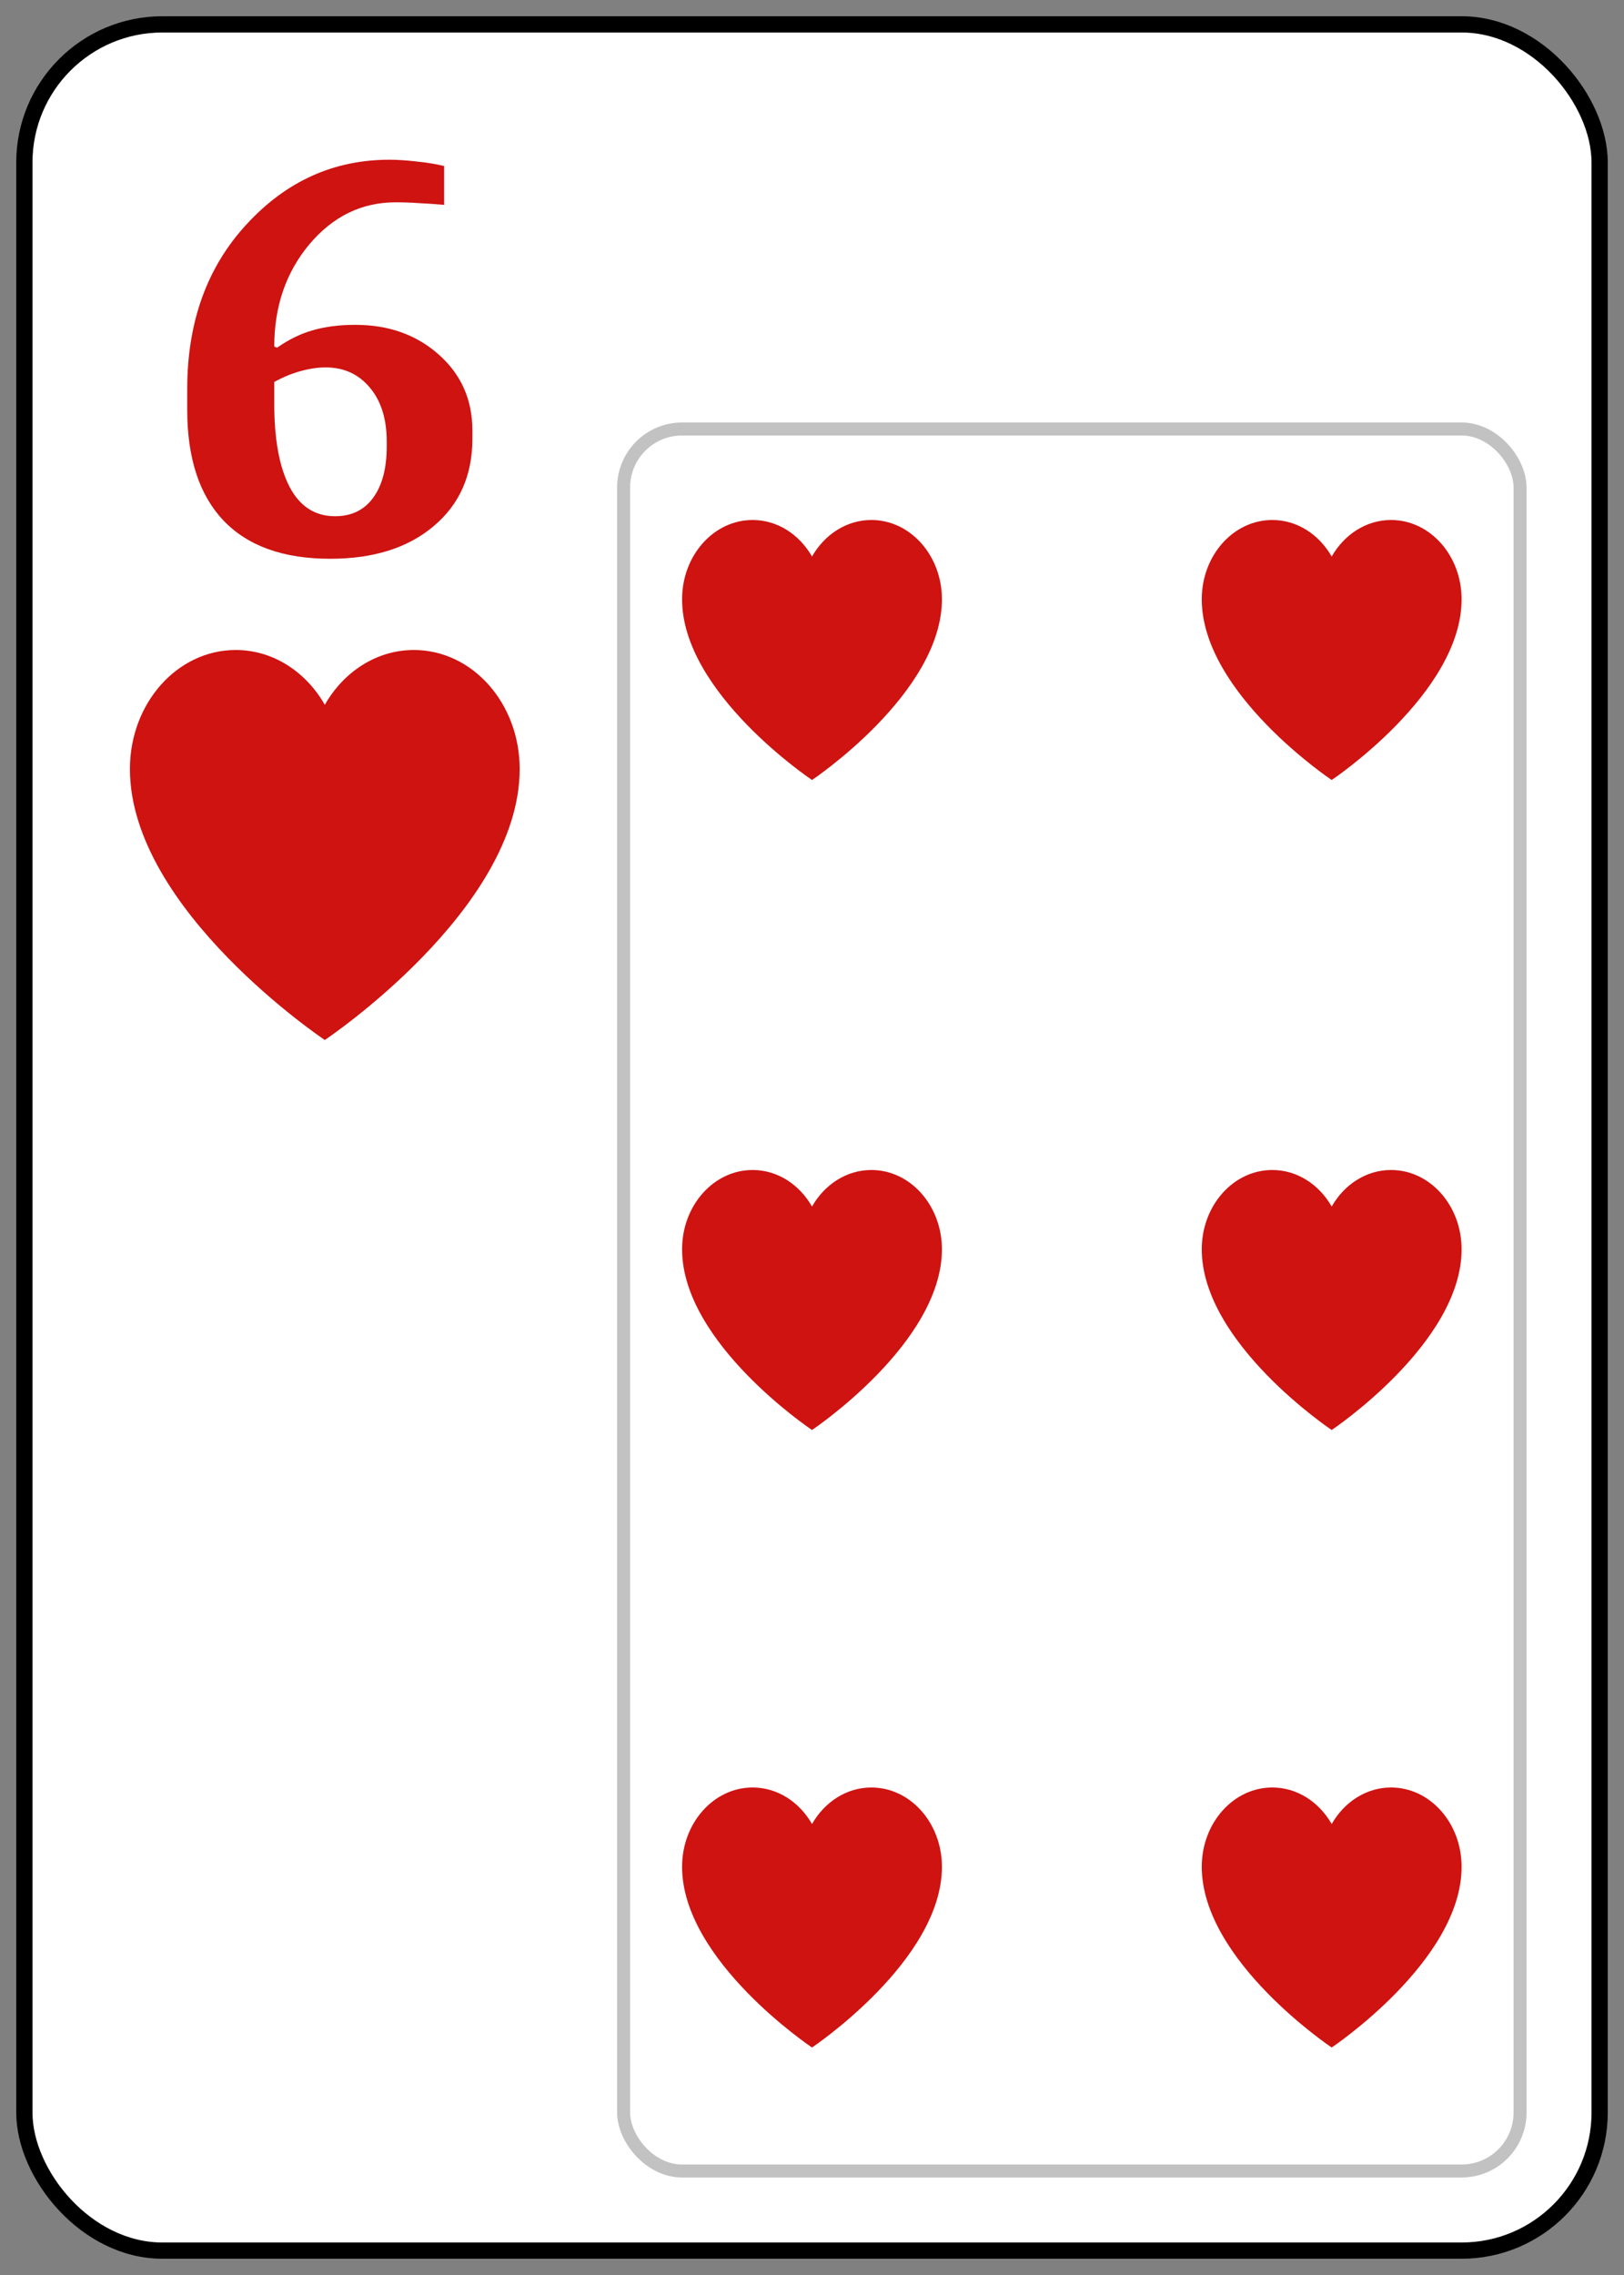 <svg width="50" height="70" viewBox="0 0 50 70" fill="none" xmlns="http://www.w3.org/2000/svg"><rect x="0" y="0" width="50" height="70" fill="#808080" stroke="none"/><rect x=".75" y=".75" width="48.5" height="68.5" rx="4.25" fill="#fff" stroke="#000" stroke-width=".5"/><path d="M45 18.44C45 21.329 41 24 41 24C41 24 37 21.329 37 18.44C37 17.093 37.972 16 39.171 16C39.939 16 40.614 16.448 41 17.124C41.386 16.448 42.061 16 42.828 16C44.028 16 45 17.093 45 18.44Z" fill="#CE1311"/><path d="M29 18.44C29 21.329 25 24 25 24C25 24 21 21.329 21 18.44C21 17.093 21.972 16 23.171 16C23.939 16 24.614 16.448 25 17.124C25.386 16.448 26.061 16 26.828 16C28.028 16 29 17.093 29 18.44Z" fill="#CE1311"/><path d="M45 57.44C45 60.329 41 63 41 63C41 63 37 60.329 37 57.44C37 56.093 37.972 55 39.171 55C39.939 55 40.614 55.448 41 56.124C41.386 55.448 42.061 55 42.828 55C44.028 55 45 56.093 45 57.44Z" fill="#CE1311"/><path d="M29 57.44C29 60.329 25 63 25 63C25 63 21 60.329 21 57.44C21 56.093 21.972 55 23.171 55C23.939 55 24.614 55.448 25 56.124C25.386 55.448 26.061 55 26.828 55C28.028 55 29 56.093 29 57.44Z" fill="#CE1311"/><path d="M29 38.44C29 41.329 25 44 25 44C25 44 21 41.329 21 38.44C21 37.093 21.972 36 23.171 36C23.939 36 24.614 36.448 25 37.124C25.386 36.448 26.061 36 26.828 36C28.028 36 29 37.093 29 38.44Z" fill="#CE1311"/><path d="M45 38.44C45 41.329 41 44 41 44C41 44 37 41.329 37 38.44C37 37.093 37.972 36 39.171 36C39.939 36 40.614 36.448 41 37.124C41.386 36.448 42.061 36 42.828 36C44.028 36 45 37.093 45 38.44Z" fill="#CE1311"/><rect opacity=".3" x="19.2" y="13.2" width="27.6" height="53.6" rx="1.8" stroke="#333" stroke-width=".4"/><path d="M5.764 11.973C5.764 9.91 6.373 8.22 7.592 6.901C8.811 5.577 10.275 4.915 11.986 4.915C12.238 4.915 12.514 4.933 12.812 4.968C13.117 4.997 13.404 5.044 13.674 5.108V6.304C13.41 6.28 13.155 6.263 12.909 6.251C12.663 6.233 12.42 6.225 12.18 6.225C11.137 6.225 10.252 6.655 9.525 7.517C8.805 8.378 8.444 9.427 8.444 10.663L8.532 10.698C8.89 10.446 9.256 10.268 9.631 10.162C10.012 10.051 10.448 9.995 10.94 9.995C11.966 9.995 12.821 10.3 13.507 10.909C14.198 11.519 14.544 12.298 14.544 13.247V13.502C14.544 14.627 14.146 15.523 13.349 16.191C12.558 16.859 11.497 17.193 10.167 17.193C8.726 17.193 7.63 16.801 6.88 16.016C6.136 15.23 5.764 14.094 5.764 12.605V11.973ZM11.907 13.59C11.907 12.893 11.734 12.339 11.389 11.929C11.043 11.513 10.589 11.305 10.026 11.305C9.786 11.305 9.528 11.343 9.253 11.419C8.978 11.495 8.708 11.606 8.444 11.753V12.421C8.444 13.528 8.603 14.384 8.919 14.987C9.235 15.585 9.701 15.884 10.316 15.884C10.82 15.884 11.21 15.696 11.485 15.321C11.767 14.94 11.907 14.41 11.907 13.73V13.59Z" fill="#CE1311"/><path d="M16 23.661C16 27.994 10 32 10 32C10 32 4 27.994 4 23.661C4 21.639 5.458 20 7.257 20C8.409 20 9.421 20.672 10 21.686C10.579 20.672 11.591 20 12.743 20C14.542 20 16 21.639 16 23.661Z" fill="#CE1311"/></svg>
